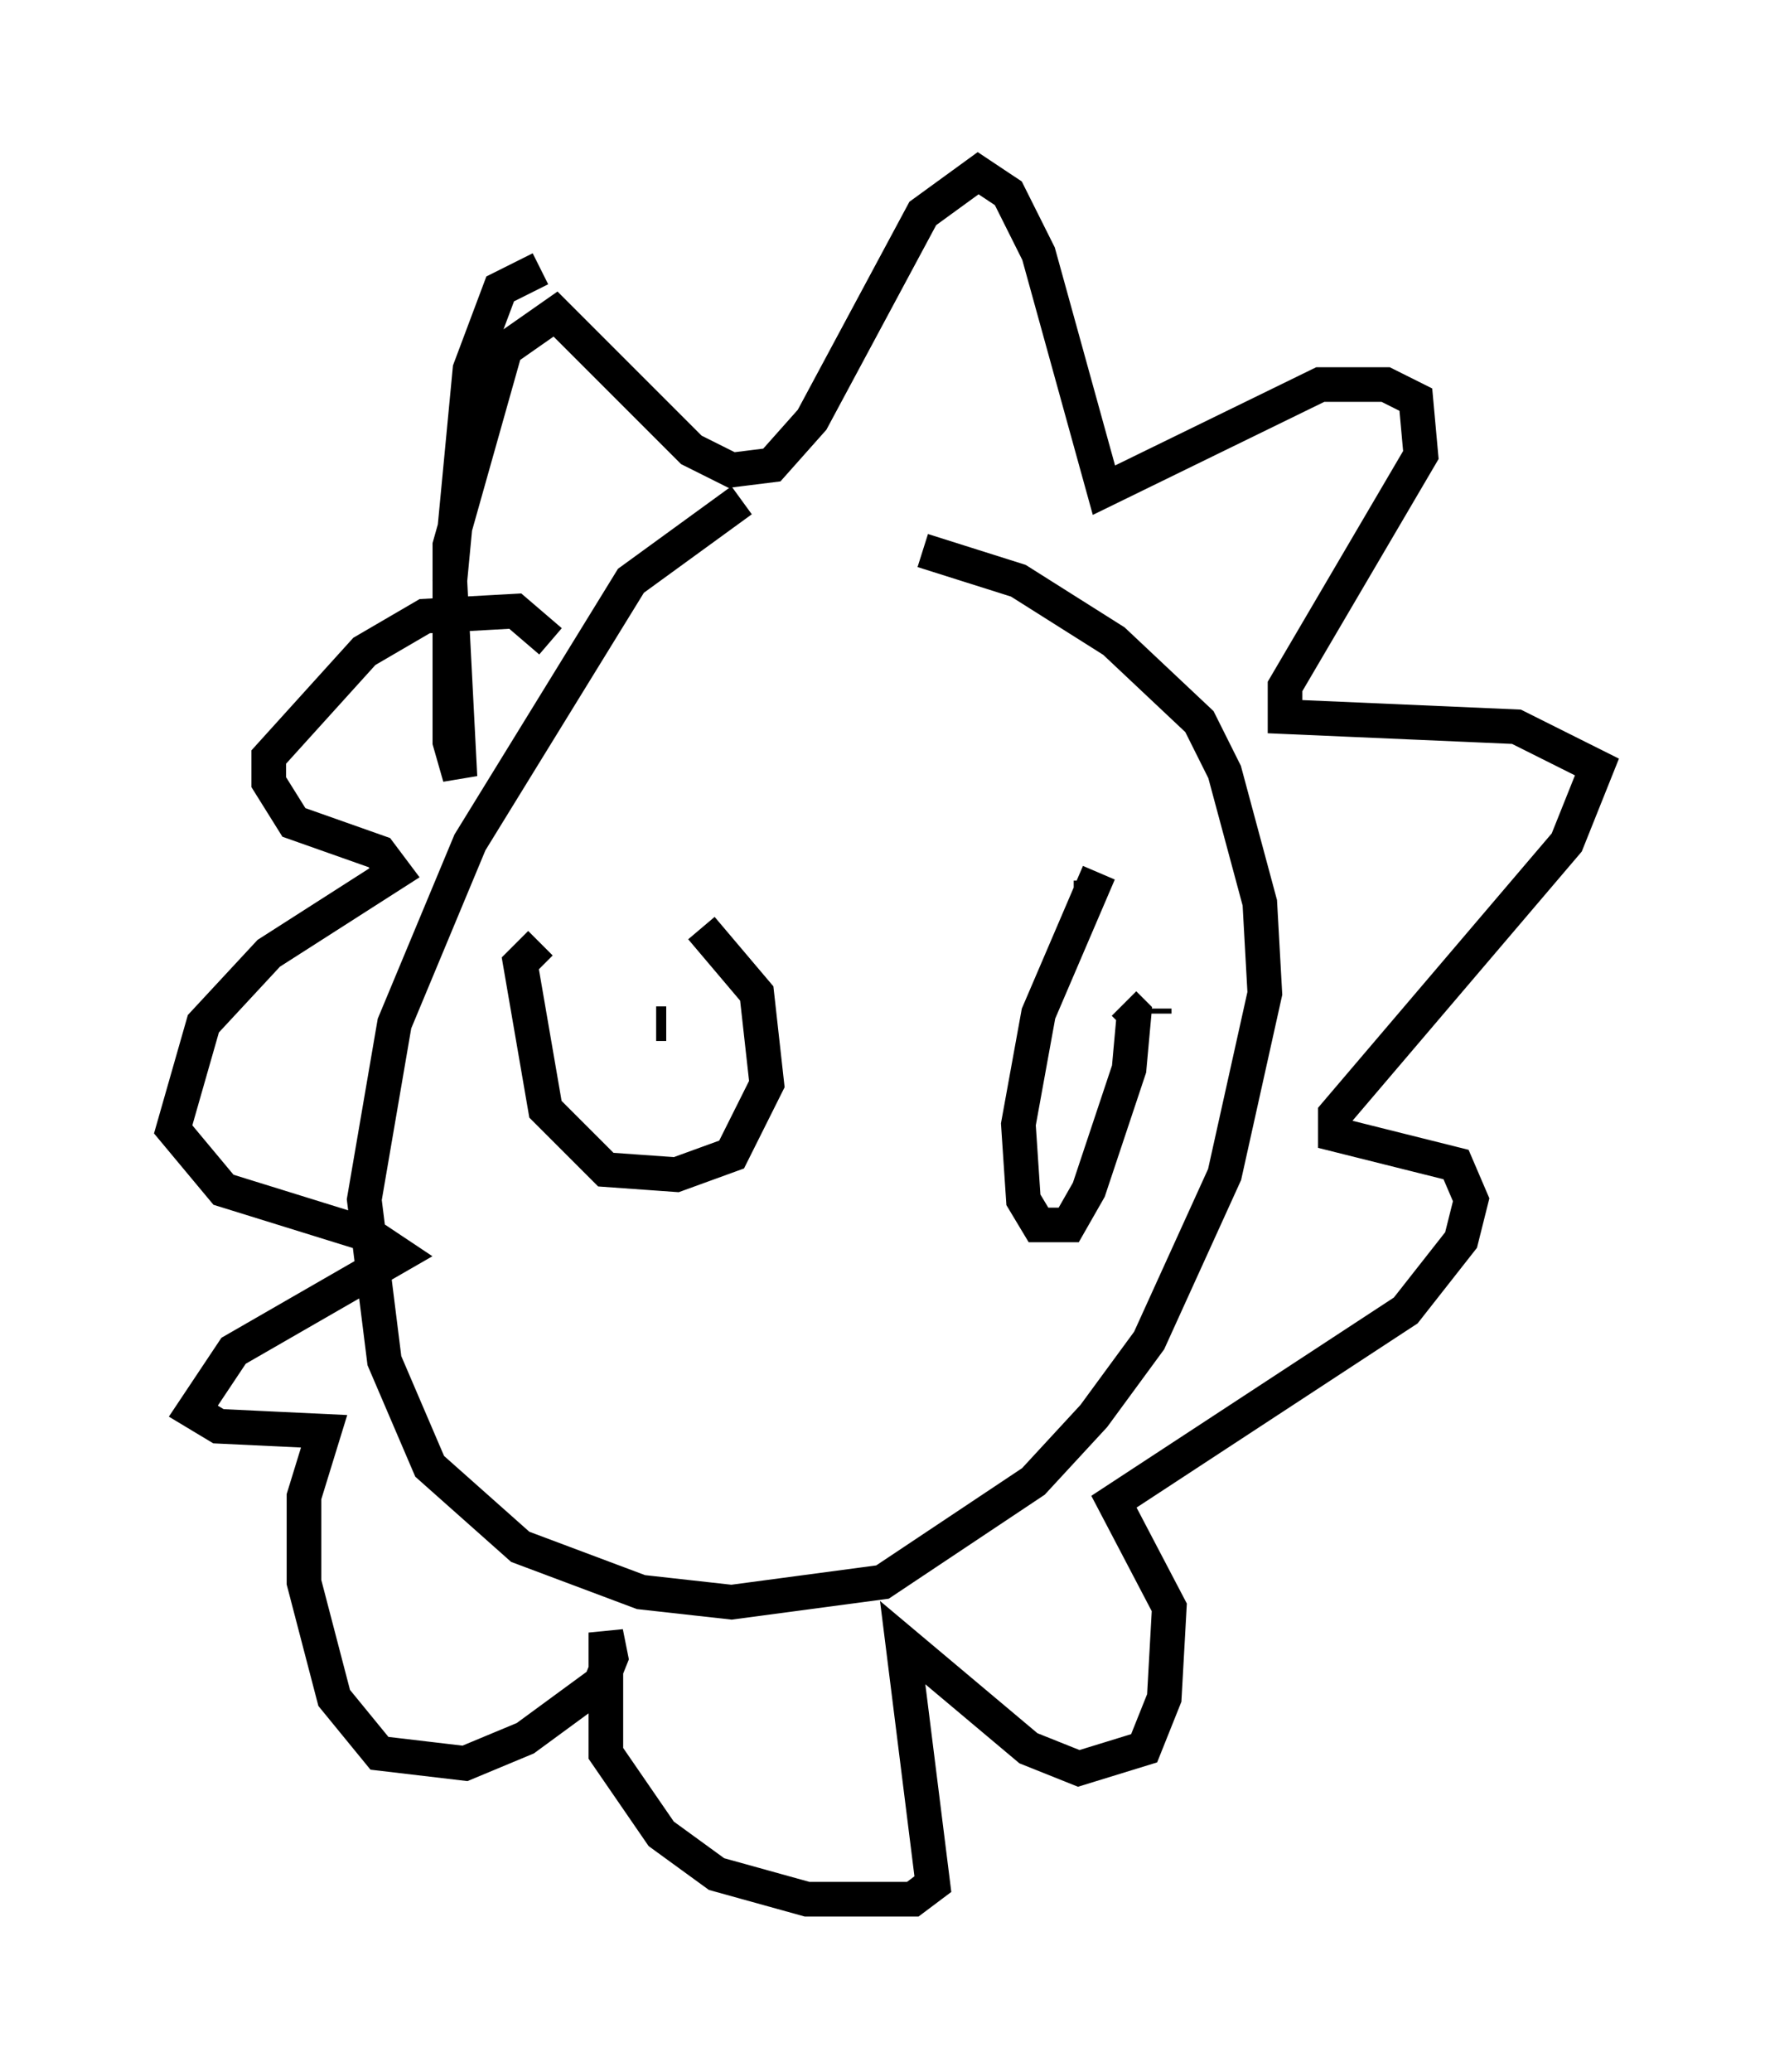 <?xml version="1.0" encoding="utf-8" ?>
<svg baseProfile="full" height="59.821" version="1.1" width="51.106" xmlns="http://www.w3.org/2000/svg" xmlns:ev="http://www.w3.org/2001/xml-events" xmlns:xlink="http://www.w3.org/1999/xlink"><defs /><rect fill="white" height="59.821" width="51.106" x="0" y="0" /><path d="M24.754, 14.587 m-3.341, -0.145 l-3.196, 2.324 -4.648, 7.553 l-2.179, 5.229 -0.872, 5.084 l0.581, 4.648 1.307, 3.05 l2.615, 2.324 3.486, 1.307 l2.615, 0.291 4.358, -0.581 l4.358, -2.905 1.743, -1.888 l1.598, -2.179 2.179, -4.793 l1.162, -5.229 -0.145, -2.615 l-1.017, -3.777 -0.726, -1.453 l-2.469, -2.324 -2.76, -1.743 l-2.76, -0.872 m-11.039, -8.134 l-1.162, 0.581 -0.872, 2.324 l-0.581, 6.101 0.291, 5.665 l-0.291, -1.017 0.0, -5.665 l1.598, -5.665 1.453, -1.017 l3.922, 3.922 1.162, 0.581 l1.162, -0.145 1.162, -1.307 l3.196, -5.955 1.598, -1.162 l0.872, 0.581 0.872, 1.743 l1.888, 6.827 6.246, -3.05 l1.888, 0.0 0.872, 0.436 l0.145, 1.598 -3.922, 6.682 l0.0, 0.872 6.682, 0.291 l2.324, 1.162 -0.872, 2.179 l-6.682, 7.844 0.0, 0.581 l3.486, 0.872 0.436, 1.017 l-0.291, 1.162 -1.598, 2.034 l-8.425, 5.52 1.598, 3.05 l-0.145, 2.615 -0.581, 1.453 l-1.888, 0.581 -1.453, -0.581 l-3.631, -3.05 0.872, 6.972 l-0.581, 0.436 -3.05, 0.0 l-2.615, -0.726 -1.598, -1.162 l-1.598, -2.324 0.0, -3.486 l0.145, 0.726 -0.291, 0.726 l-2.179, 1.598 -1.743, 0.726 l-2.469, -0.291 -1.307, -1.598 l-0.872, -3.341 0.0, -2.469 l0.581, -1.888 -3.05, -0.145 l-0.726, -0.436 1.162, -1.743 l4.793, -2.76 -0.872, -0.581 l-4.212, -1.307 -1.453, -1.743 l0.872, -3.05 1.888, -2.034 l3.631, -2.324 -0.436, -0.581 l-2.469, -0.872 -0.726, -1.162 l0.0, -0.726 2.76, -3.05 l1.743, -1.017 2.615, -0.145 l1.017, 0.872 m-0.291, 8.715 l-0.581, 0.581 0.726, 4.212 l1.743, 1.743 2.034, 0.145 l1.598, -0.581 1.017, -2.034 l-0.291, -2.615 -1.598, -1.888 m-1.307, 2.76 l0.291, 0.0 m12.492, -4.358 l-1.743, 4.067 -0.581, 3.196 l0.145, 2.179 0.436, 0.726 l0.872, 0.0 0.581, -1.017 l1.162, -3.486 0.145, -1.598 l-0.291, -0.291 m-1.453, -3.05 l0.726, 0.0 m1.598, 3.196 l0.0, 0.145 " fill="none" stroke="black" stroke-width="1" /></svg>